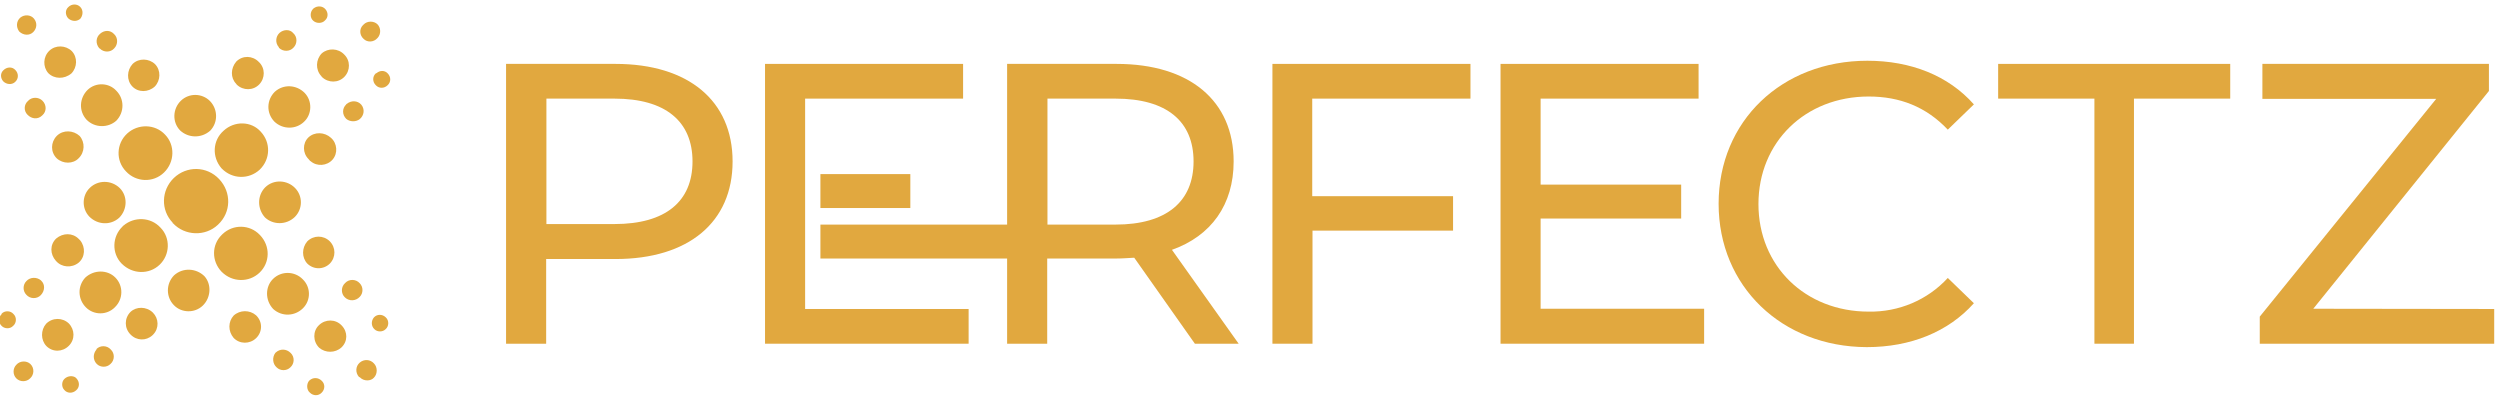 <svg width="188" height="30" viewBox="0 0 188 30" fill="none" xmlns="http://www.w3.org/2000/svg">
<g clip-path="url(#clip0_925_1348)">
<path fill-rule="evenodd" clip-rule="evenodd" d="M16.817 9.829C15.984 10.56 15.925 11.806 16.658 12.657C16.678 12.676 16.678 12.676 16.678 12.676C17.471 13.487 18.721 13.507 19.534 12.755C20.347 11.964 20.367 10.719 19.613 9.908C18.899 9.097 17.63 9.077 16.817 9.829ZM12.335 12.973C11.522 13.764 10.233 13.705 9.479 12.894C8.686 12.083 8.746 10.798 9.559 10.046C10.372 9.295 11.661 9.314 12.414 10.125C13.168 10.896 13.148 12.182 12.335 12.973ZM13.009 16.79C13.902 17.739 15.429 17.798 16.381 16.908L16.4 16.889C17.392 15.959 17.412 14.456 16.48 13.467C15.548 12.479 14.04 12.459 13.069 13.388C12.117 14.318 12.077 15.801 12.989 16.75C12.97 16.77 12.97 16.79 13.009 16.79ZM9.222 17.027C8.428 17.779 8.389 19.044 9.142 19.816L9.162 19.835C9.955 20.626 11.205 20.666 11.998 19.914C12.791 19.163 12.831 17.897 12.077 17.126L12.057 17.106C11.324 16.315 10.094 16.276 9.281 16.968C9.241 16.988 9.241 16.988 9.222 17.027ZM19.514 20.508C18.721 21.259 17.471 21.239 16.678 20.448C16.678 20.448 16.678 20.448 16.658 20.428C15.905 19.637 15.905 18.411 16.678 17.66C16.698 17.64 16.698 17.64 16.738 17.601C17.531 16.849 18.78 16.869 19.534 17.66L19.554 17.68C20.347 18.51 20.307 19.756 19.514 20.508ZM5.116 1.365C4.898 1.107 4.898 0.752 5.136 0.534C5.394 0.277 5.791 0.277 6.029 0.514C6.287 0.771 6.247 1.187 6.009 1.444H5.989C5.751 1.641 5.354 1.602 5.116 1.365ZM23.579 0.633C23.857 0.415 24.254 0.435 24.472 0.692C24.69 0.949 24.69 1.305 24.452 1.523C24.234 1.78 23.797 1.78 23.559 1.562C23.302 1.345 23.302 0.91 23.54 0.672C23.559 0.653 23.559 0.653 23.579 0.633ZM1.448 2.373C1.19 2.037 1.23 1.582 1.527 1.325C1.844 1.068 2.32 1.107 2.558 1.404C2.816 1.721 2.776 2.136 2.499 2.413C2.221 2.69 1.765 2.67 1.448 2.373ZM27.347 1.839C27.625 1.562 28.101 1.562 28.378 1.819C28.656 2.096 28.656 2.571 28.398 2.848C28.378 2.868 28.378 2.868 28.378 2.868C28.101 3.184 27.625 3.204 27.347 2.927C27.03 2.65 27.01 2.175 27.288 1.899C27.288 1.899 27.347 1.859 27.347 1.839ZM21.021 2.472C21.338 2.195 21.814 2.195 22.052 2.492C22.37 2.769 22.37 3.283 22.072 3.579C21.794 3.896 21.279 3.896 20.981 3.599C20.962 3.54 20.962 3.54 20.962 3.54C20.684 3.224 20.724 2.749 21.021 2.472ZM7.457 3.619C7.179 3.283 7.199 2.808 7.536 2.531C7.853 2.254 8.289 2.254 8.567 2.551C8.884 2.828 8.884 3.342 8.587 3.639C8.309 3.955 7.794 3.955 7.496 3.639C7.476 3.659 7.457 3.619 7.457 3.619ZM3.629 5.498C3.213 5.023 3.232 4.272 3.708 3.817C4.184 3.362 4.938 3.401 5.394 3.837C5.85 4.311 5.811 5.063 5.374 5.518C4.839 5.972 4.085 5.953 3.629 5.498ZM24.194 4.015C24.67 3.599 25.424 3.619 25.88 4.094C26.356 4.548 26.356 5.3 25.9 5.775C25.444 6.249 24.69 6.249 24.214 5.794C24.194 5.775 24.194 5.775 24.154 5.715C23.718 5.241 23.738 4.489 24.194 4.015ZM17.769 4.628C18.245 4.153 18.979 4.173 19.454 4.647C19.454 4.667 19.454 4.667 19.474 4.667C19.95 5.122 19.95 5.873 19.494 6.348C19.038 6.823 18.284 6.823 17.808 6.368C17.789 6.348 17.789 6.348 17.749 6.289C17.332 5.854 17.332 5.142 17.769 4.628ZM9.955 6.506C9.499 6.032 9.539 5.28 9.975 4.806C10.451 4.351 11.205 4.39 11.661 4.825C12.117 5.3 12.077 6.051 11.641 6.506C11.145 6.961 10.392 6.961 9.955 6.506ZM0.238 6.111C0.02 5.854 0.02 5.498 0.258 5.28C0.516 5.023 0.912 5.003 1.15 5.26C1.408 5.518 1.408 5.913 1.15 6.15L1.13 6.17C0.892 6.388 0.496 6.368 0.238 6.111ZM28.319 5.498C28.577 5.28 28.934 5.28 29.152 5.518C29.41 5.775 29.41 6.17 29.152 6.407C28.894 6.665 28.497 6.665 28.259 6.407C28.002 6.15 28.002 5.755 28.259 5.518C28.299 5.498 28.319 5.498 28.319 5.498ZM6.505 8.998C5.91 8.345 5.969 7.376 6.584 6.763C7.199 6.17 8.19 6.21 8.746 6.823C8.746 6.823 8.746 6.823 8.765 6.842C9.36 7.456 9.36 8.444 8.746 9.077C8.131 9.631 7.119 9.631 6.505 8.998ZM20.664 6.902C21.319 6.309 22.29 6.368 22.905 6.981C23.5 7.594 23.46 8.583 22.885 9.136C22.885 9.136 22.865 9.136 22.865 9.156C22.251 9.75 21.259 9.75 20.625 9.136C20.01 8.484 20.049 7.515 20.664 6.902ZM15.806 9.829C16.4 9.216 16.4 8.227 15.786 7.594C15.191 7.001 14.219 6.981 13.604 7.574C12.989 8.167 12.93 9.176 13.545 9.809C14.159 10.382 15.131 10.422 15.806 9.829ZM2.062 8.622C1.785 8.345 1.785 7.871 2.102 7.594C2.38 7.278 2.895 7.278 3.193 7.574C3.51 7.891 3.51 8.385 3.193 8.662L3.173 8.682C2.856 8.998 2.38 8.959 2.062 8.622ZM26.078 7.812C26.415 7.535 26.891 7.554 27.169 7.871C27.446 8.207 27.387 8.682 27.05 8.959C26.772 9.176 26.316 9.176 26.038 8.939C25.721 8.622 25.721 8.148 26.038 7.851C26.038 7.851 26.038 7.812 26.078 7.812ZM4.264 11.905C3.788 11.431 3.808 10.699 4.264 10.224C4.284 10.204 4.284 10.204 4.284 10.204C4.759 9.75 5.513 9.789 5.989 10.224C6.405 10.699 6.386 11.45 5.91 11.905C5.493 12.34 4.74 12.34 4.264 11.905ZM23.183 10.343C23.659 9.888 24.412 9.928 24.888 10.363C25.364 10.778 25.424 11.529 25.007 12.004C24.591 12.479 23.837 12.538 23.361 12.123C23.302 12.103 23.282 12.043 23.203 11.964C22.746 11.51 22.746 10.778 23.183 10.343ZM22.171 16.315C22.766 15.722 22.786 14.753 22.191 14.14C21.596 13.527 20.585 13.467 19.95 14.081C19.335 14.694 19.335 15.702 19.93 16.355C20.545 16.928 21.537 16.928 22.171 16.315ZM8.964 16.375C8.309 16.968 7.338 16.908 6.723 16.295C6.128 15.682 6.168 14.694 6.743 14.14C6.743 14.14 6.743 14.14 6.762 14.12C7.377 13.527 8.369 13.527 9.003 14.14C9.618 14.753 9.578 15.761 8.964 16.375ZM4.224 17.937C3.748 18.392 3.748 19.104 4.204 19.618C4.224 19.637 4.224 19.637 4.224 19.637C4.641 20.112 5.394 20.171 5.91 19.756C6.405 19.341 6.445 18.589 6.029 18.075C6.009 18.055 5.949 17.996 5.91 17.956C5.454 17.502 4.74 17.502 4.224 17.937ZM23.103 19.816C23.579 20.29 24.333 20.29 24.809 19.816C25.265 19.341 25.265 18.609 24.789 18.134C24.313 17.68 23.579 17.68 23.103 18.154C22.687 18.649 22.687 19.361 23.103 19.816ZM15.25 22.98C14.635 23.573 13.644 23.533 13.089 22.96C13.089 22.96 13.089 22.96 13.069 22.94C12.474 22.327 12.474 21.338 13.089 20.705C13.743 20.112 14.735 20.152 15.369 20.765C15.925 21.378 15.865 22.386 15.25 22.98ZM6.405 20.883C5.811 21.536 5.85 22.505 6.465 23.118C7.06 23.711 8.032 23.711 8.627 23.118C8.627 23.118 8.627 23.118 8.646 23.098C9.261 22.505 9.301 21.496 8.666 20.864C8.071 20.27 7.06 20.27 6.405 20.883ZM20.545 23.237C21.2 23.83 22.171 23.79 22.786 23.177C23.381 22.584 23.381 21.615 22.786 21.022C22.786 21.022 22.786 21.022 22.766 21.002C22.171 20.389 21.16 20.349 20.525 20.982C19.93 21.576 19.93 22.584 20.545 23.237ZM1.983 21.14C1.705 21.417 1.705 21.892 1.983 22.169C2.261 22.485 2.776 22.505 3.074 22.189C3.371 21.872 3.411 21.398 3.094 21.101L3.074 21.081C2.776 20.824 2.261 20.824 1.983 21.14ZM25.959 22.386C26.276 22.663 26.752 22.643 27.05 22.327C27.327 22.05 27.327 21.576 27.05 21.299C26.772 20.982 26.256 20.962 25.959 21.279C25.642 21.556 25.622 22.07 25.939 22.366C25.939 22.327 25.959 22.366 25.959 22.386ZM9.816 23.454C9.341 23.929 9.341 24.68 9.816 25.155C10.273 25.63 10.986 25.649 11.462 25.214C11.482 25.195 11.482 25.195 11.522 25.155C11.978 24.68 11.938 23.949 11.502 23.514L11.482 23.494C11.006 23.039 10.253 23.039 9.816 23.454ZM17.57 25.412C18.027 25.887 18.78 25.887 19.256 25.432C19.276 25.412 19.276 25.412 19.276 25.412C19.752 24.937 19.752 24.186 19.256 23.711C18.78 23.296 18.046 23.296 17.57 23.731C17.154 24.186 17.134 24.898 17.57 25.412ZM0.099 23.652C-0.119 23.869 -0.119 24.265 0.099 24.483C0.317 24.74 0.754 24.759 0.992 24.502C1.249 24.285 1.269 23.85 1.011 23.612C0.793 23.355 0.357 23.336 0.119 23.593C0.139 23.612 0.099 23.652 0.099 23.652ZM28.16 24.759C28.378 24.977 28.775 24.977 28.993 24.759C29.251 24.542 29.271 24.107 29.013 23.869C28.755 23.612 28.359 23.612 28.121 23.869C27.902 24.127 27.902 24.522 28.16 24.759ZM3.47 24.344C3.054 24.819 3.054 25.57 3.49 26.025C3.966 26.5 4.7 26.48 5.176 26.005C5.652 25.531 5.632 24.799 5.176 24.324C4.7 23.869 3.946 23.869 3.47 24.344ZM23.996 26.144C24.472 26.559 25.206 26.559 25.681 26.124C26.157 25.669 26.157 24.957 25.701 24.483L25.681 24.463C25.225 23.988 24.472 23.988 23.996 24.443C23.976 24.463 23.976 24.463 23.976 24.463C23.52 24.898 23.52 25.669 23.996 26.144ZM7.258 26.282C6.981 26.599 6.981 27.073 7.278 27.37C7.556 27.647 8.032 27.647 8.309 27.37C8.627 27.093 8.646 26.579 8.329 26.282C8.051 25.966 7.536 25.946 7.238 26.262C7.278 26.243 7.258 26.282 7.258 26.282ZM20.803 27.627C21.081 27.904 21.556 27.904 21.834 27.627C22.151 27.35 22.171 26.836 21.854 26.539C21.537 26.223 21.061 26.203 20.724 26.52L20.704 26.539C20.466 26.856 20.486 27.35 20.803 27.627ZM27.09 28.398C27.367 28.675 27.883 28.675 28.121 28.398C28.398 28.121 28.398 27.607 28.121 27.33C27.843 27.014 27.367 26.994 27.05 27.271C26.733 27.548 26.713 28.022 26.99 28.339C27.05 28.378 27.09 28.378 27.09 28.398ZM1.23 27.429C0.952 27.706 0.952 28.181 1.23 28.457C1.507 28.734 1.983 28.734 2.261 28.457C2.578 28.181 2.598 27.666 2.281 27.37C2.003 27.113 1.507 27.113 1.23 27.429ZM4.839 28.497C4.621 28.715 4.621 29.11 4.839 29.328C5.057 29.585 5.454 29.605 5.731 29.347C5.989 29.13 6.009 28.734 5.751 28.457C5.731 28.438 5.731 28.438 5.692 28.398C5.493 28.24 5.097 28.24 4.839 28.497C4.878 28.497 4.839 28.497 4.839 28.497ZM23.302 29.525C23.559 29.782 23.956 29.782 24.194 29.525C24.452 29.268 24.452 28.873 24.194 28.636C23.936 28.378 23.54 28.359 23.262 28.616L23.242 28.636C23.044 28.873 23.044 29.308 23.302 29.525Z" fill="#E1A83F"/>
<path d="M55.091 12.142C55.091 16.71 51.779 19.479 46.286 19.479H41.071V25.847H38.056V4.805H46.286C51.76 4.805 55.091 7.574 55.091 12.142ZM52.077 12.142C52.077 9.136 50.054 7.416 46.207 7.416H41.09V16.849H46.207C50.054 16.849 52.077 15.148 52.077 12.142Z" fill="#E1A83F"/>
<path d="M68.457 13.092H61.695V15.643H68.457V13.092Z" fill="#E1A83F"/>
<path d="M72.84 23.236V25.847H57.53V4.805H72.424V7.416H60.545V23.236H72.84Z" fill="#E1A83F"/>
<path d="M98.68 7.416V14.753H109.27V17.343H98.7V25.847H95.686V4.805H110.579V7.416H98.68Z" fill="#E1A83F"/>
<path d="M128.15 23.236V25.847H112.84V4.805H127.733V7.416H115.854V13.883H126.424V16.434H115.854V23.217H128.15V23.236Z" fill="#E1A83F"/>
<path d="M129.24 15.326C129.24 9.097 134 4.568 140.425 4.568C143.677 4.568 146.513 5.676 148.437 7.851L146.474 9.749C144.847 8.029 142.864 7.258 140.524 7.258C135.765 7.258 132.235 10.679 132.235 15.346C132.235 20.013 135.765 23.434 140.524 23.434C142.785 23.474 144.947 22.564 146.474 20.903L148.437 22.802C146.513 24.957 143.677 26.104 140.385 26.104C134 26.084 129.24 21.536 129.24 15.326Z" fill="#E1A83F"/>
<path d="M157.5 7.416H150.261V4.805H167.713V7.416H160.474V25.847H157.5V7.416Z" fill="#E1A83F"/>
<path d="M187.564 23.236V25.847H169.934V23.81L183.201 7.436H170.132V4.805H187.167V6.842L173.959 23.217L187.564 23.236Z" fill="#E1A83F"/>
<path d="M88.13 18.787C91.085 17.739 92.77 15.386 92.77 12.142C92.77 7.574 89.459 4.805 83.965 4.805H75.735V16.889H61.695V19.44H75.735V25.847H78.75V19.44H83.965C84.421 19.44 84.877 19.4 85.294 19.38L89.855 25.847H93.147L88.13 18.787ZM83.886 16.889H78.769V7.416H83.886C87.753 7.416 89.756 9.136 89.756 12.142C89.756 15.148 87.733 16.889 83.886 16.889Z" fill="#E1A83F"/>
</g>
<defs>
<clipPath id="clip0_925_1348">
<rect width="188" height="30" fill="white"/>
</clipPath>
</defs>
</svg>
